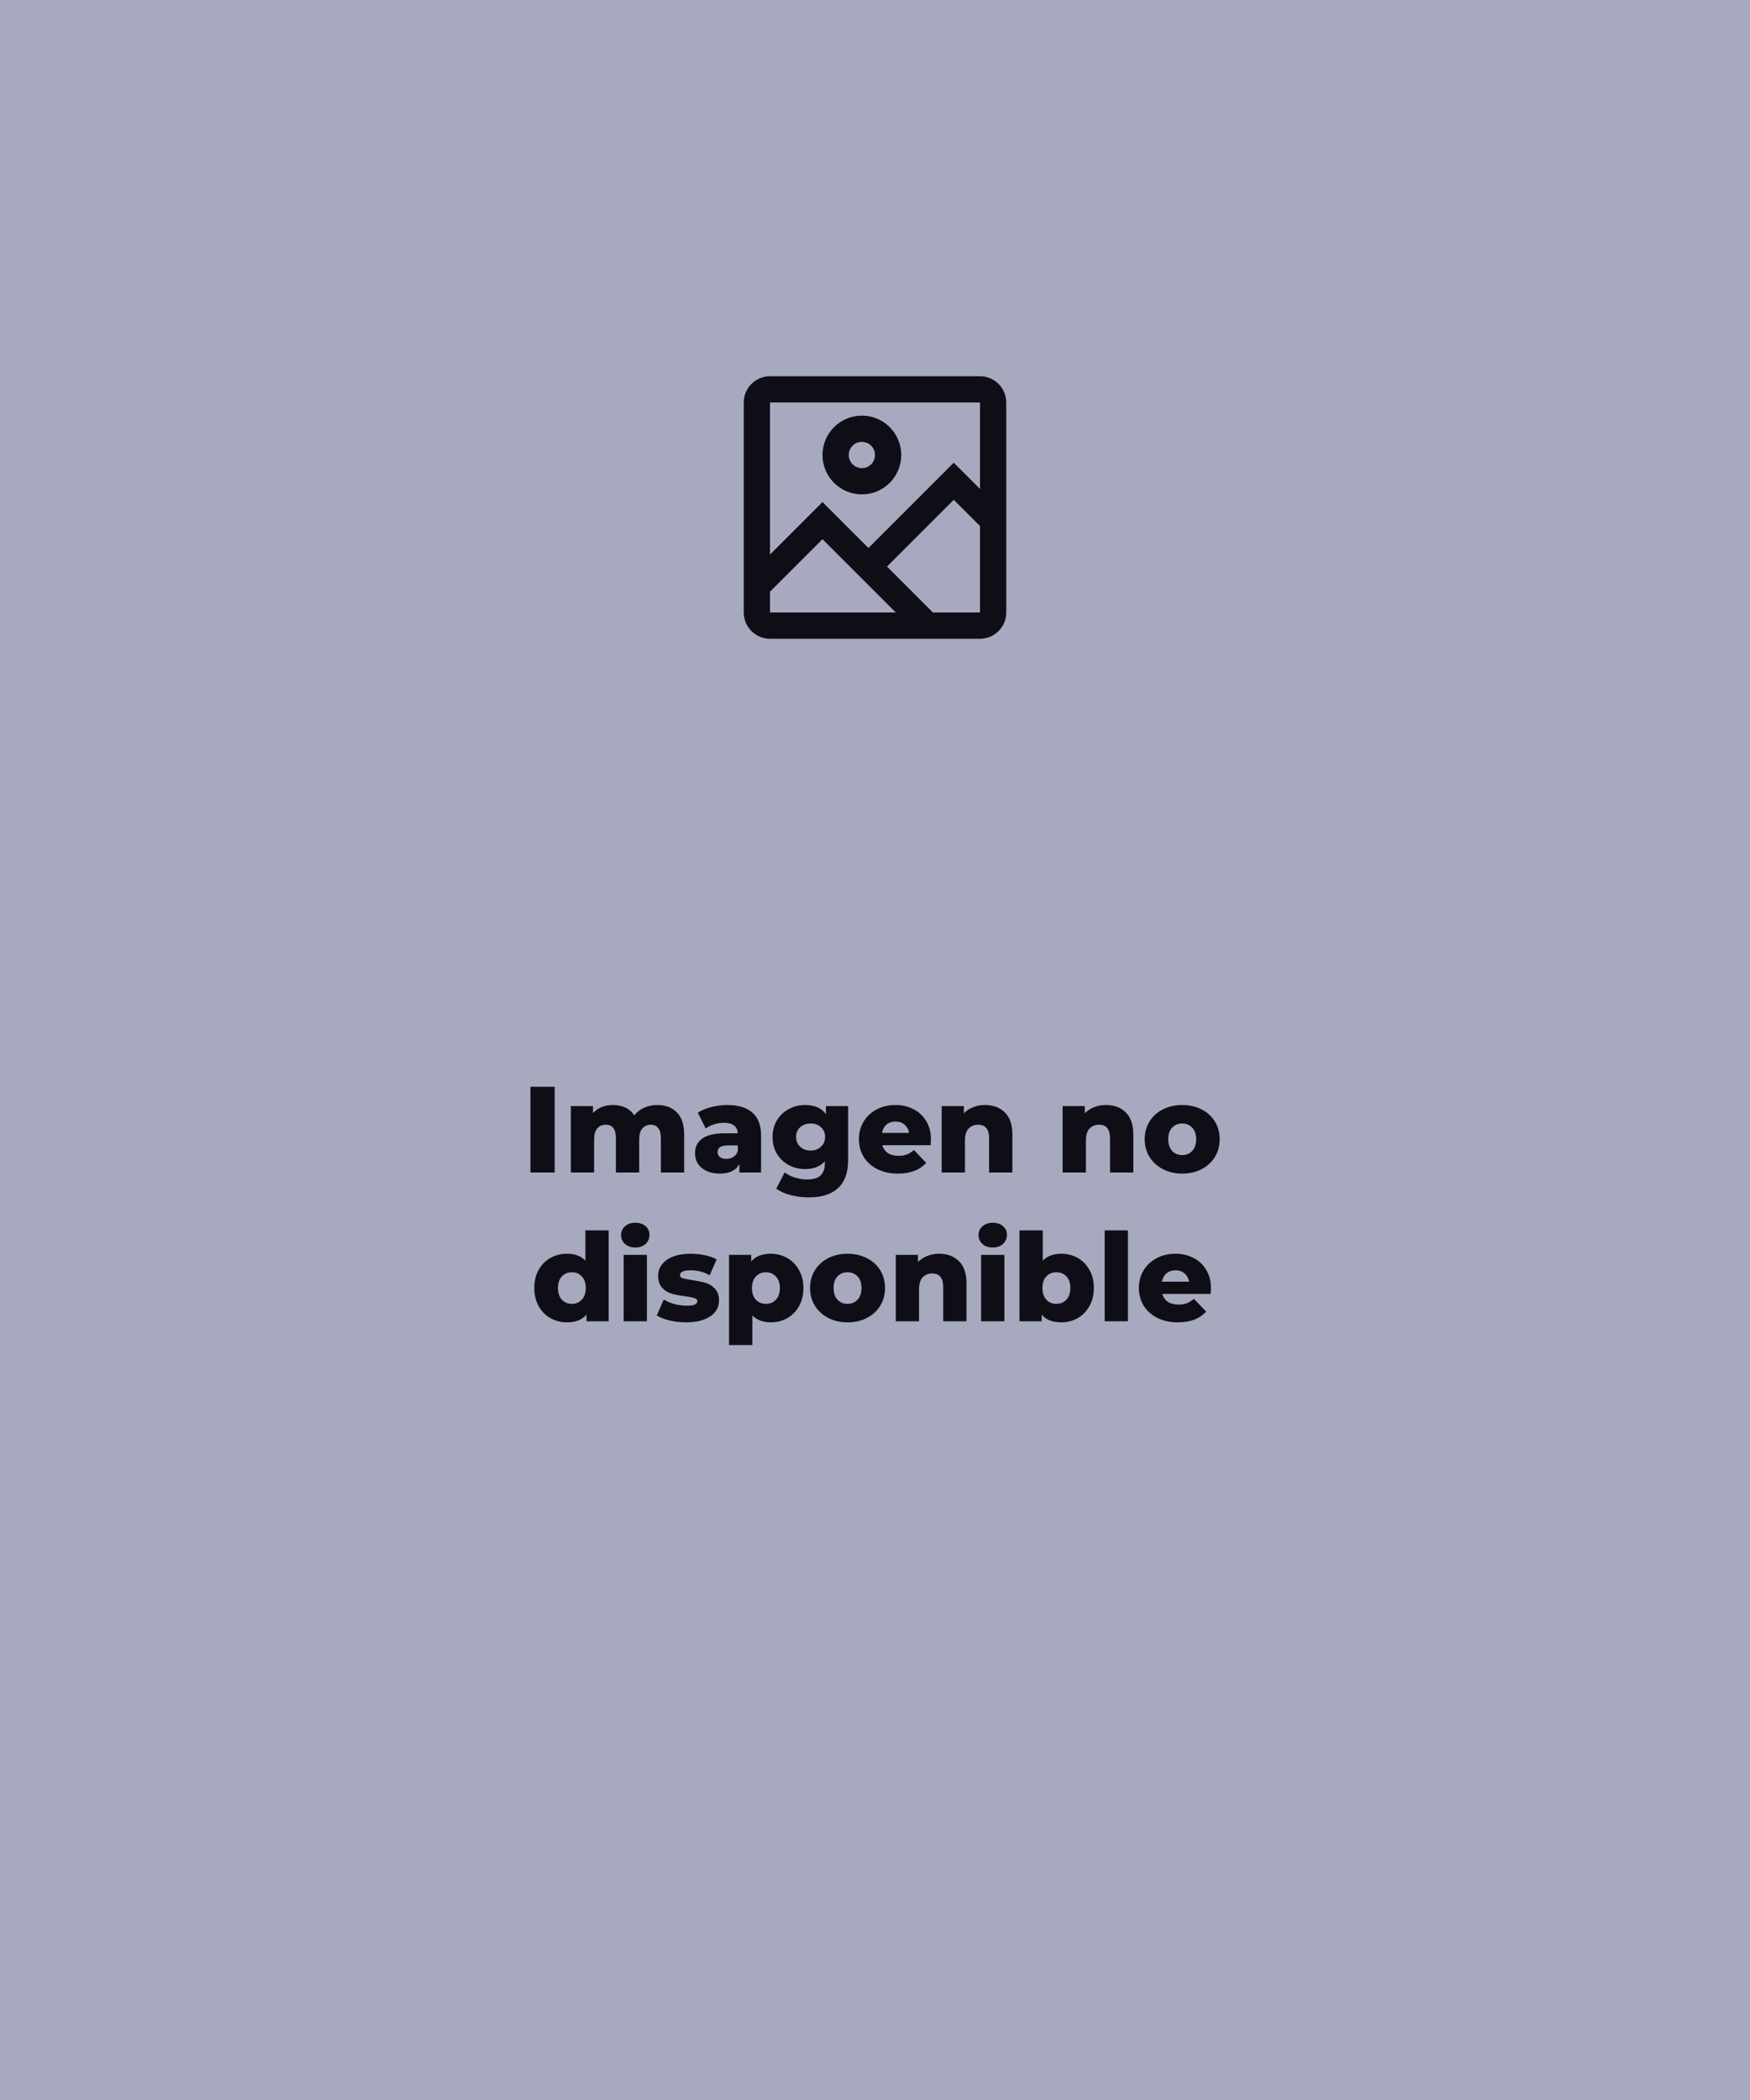 <svg width="200" height="240" viewBox="0 0 200 240" fill="none" xmlns="http://www.w3.org/2000/svg">
<rect width="200" height="240" fill="#A7A9BE"/>
<path fill-rule="evenodd" clip-rule="evenodd" d="M88 43H112C113.657 43 115 44.343 115 46V70C115 71.657 113.657 73 112 73H88C86.343 73 85 71.657 85 70V46C85 44.343 86.343 43 88 43ZM88 46V63.379L94 57.379L99.25 62.629L109 52.879L112 55.879V46H88ZM88 70V67.621L94 61.621L102.379 70H88ZM112 70H106.621L101.371 64.75L109 57.121L112 60.121V70ZM103 52C103 49.515 100.985 47.5 98.5 47.5C96.015 47.5 94 49.515 94 52C94 54.485 96.015 56.5 98.5 56.5C100.985 56.5 103 54.485 103 52ZM97 52C97 51.172 97.672 50.5 98.5 50.5C99.328 50.5 100 51.172 100 52C100 52.828 99.328 53.5 98.5 53.5C97.672 53.5 97 52.828 97 52Z" fill="#0F0E17"/>
<path d="M60.62 124.2H63.392V134H60.62V124.2ZM75.122 126.286C76.055 126.286 76.797 126.566 77.348 127.126C77.908 127.686 78.188 128.531 78.188 129.66V134H75.528V130.094C75.528 129.562 75.425 129.17 75.22 128.918C75.024 128.666 74.744 128.54 74.38 128.54C73.978 128.54 73.656 128.68 73.414 128.96C73.171 129.24 73.05 129.665 73.05 130.234V134H70.39V130.094C70.39 129.058 70.007 128.54 69.242 128.54C68.831 128.54 68.504 128.68 68.262 128.96C68.019 129.24 67.898 129.665 67.898 130.234V134H65.238V126.412H67.772V127.21C68.052 126.902 68.383 126.673 68.766 126.524C69.158 126.365 69.582 126.286 70.04 126.286C70.572 126.286 71.048 126.384 71.468 126.58C71.888 126.776 72.228 127.075 72.49 127.476C72.788 127.093 73.166 126.799 73.624 126.594C74.081 126.389 74.58 126.286 75.122 126.286ZM83.101 126.286C84.361 126.286 85.322 126.575 85.985 127.154C86.647 127.723 86.979 128.601 86.979 129.786V134H84.501V133.02C84.118 133.757 83.371 134.126 82.261 134.126C81.673 134.126 81.164 134.023 80.735 133.818C80.305 133.613 79.979 133.337 79.755 132.992C79.54 132.637 79.433 132.236 79.433 131.788C79.433 131.069 79.708 130.514 80.259 130.122C80.809 129.721 81.659 129.52 82.807 129.52H84.319C84.272 128.717 83.735 128.316 82.709 128.316C82.345 128.316 81.976 128.377 81.603 128.498C81.229 128.61 80.912 128.769 80.651 128.974L79.755 127.168C80.175 126.888 80.683 126.673 81.281 126.524C81.887 126.365 82.494 126.286 83.101 126.286ZM83.003 132.446C83.311 132.446 83.581 132.371 83.815 132.222C84.048 132.073 84.216 131.853 84.319 131.564V130.906H83.171C82.396 130.906 82.009 131.163 82.009 131.676C82.009 131.909 82.097 132.096 82.275 132.236C82.452 132.376 82.695 132.446 83.003 132.446ZM96.929 126.412V132.614C96.929 134.023 96.546 135.078 95.781 135.778C95.016 136.487 93.914 136.842 92.477 136.842C91.73 136.842 91.03 136.758 90.377 136.59C89.724 136.422 89.168 136.175 88.711 135.848L89.677 133.986C89.985 134.238 90.372 134.434 90.839 134.574C91.315 134.723 91.782 134.798 92.239 134.798C92.939 134.798 93.452 134.644 93.779 134.336C94.106 134.028 94.269 133.571 94.269 132.964V132.712C93.756 133.309 93.004 133.608 92.015 133.608C91.343 133.608 90.722 133.459 90.153 133.16C89.584 132.852 89.131 132.423 88.795 131.872C88.459 131.312 88.291 130.668 88.291 129.94C88.291 129.221 88.459 128.587 88.795 128.036C89.131 127.476 89.584 127.047 90.153 126.748C90.722 126.44 91.343 126.286 92.015 126.286C93.098 126.286 93.891 126.636 94.395 127.336V126.412H96.929ZM92.645 131.494C93.121 131.494 93.513 131.349 93.821 131.06C94.138 130.771 94.297 130.397 94.297 129.94C94.297 129.483 94.143 129.114 93.835 128.834C93.527 128.545 93.13 128.4 92.645 128.4C92.16 128.4 91.758 128.545 91.441 128.834C91.133 129.114 90.979 129.483 90.979 129.94C90.979 130.397 91.138 130.771 91.455 131.06C91.772 131.349 92.169 131.494 92.645 131.494ZM106.394 130.22C106.394 130.239 106.38 130.458 106.352 130.878H100.836C100.948 131.27 101.163 131.573 101.48 131.788C101.807 131.993 102.213 132.096 102.698 132.096C103.062 132.096 103.375 132.045 103.636 131.942C103.907 131.839 104.177 131.671 104.448 131.438L105.848 132.894C105.111 133.715 104.033 134.126 102.614 134.126C101.727 134.126 100.948 133.958 100.276 133.622C99.604 133.286 99.081 132.819 98.708 132.222C98.344 131.625 98.162 130.948 98.162 130.192C98.162 129.445 98.339 128.778 98.694 128.19C99.058 127.593 99.557 127.126 100.192 126.79C100.827 126.454 101.541 126.286 102.334 126.286C103.09 126.286 103.776 126.445 104.392 126.762C105.008 127.07 105.493 127.523 105.848 128.12C106.212 128.708 106.394 129.408 106.394 130.22ZM102.348 128.176C101.937 128.176 101.592 128.293 101.312 128.526C101.041 128.759 100.869 129.077 100.794 129.478H103.902C103.827 129.077 103.65 128.759 103.37 128.526C103.099 128.293 102.759 128.176 102.348 128.176ZM112.563 126.286C113.505 126.286 114.261 126.566 114.831 127.126C115.409 127.686 115.699 128.531 115.699 129.66V134H113.039V130.094C113.039 129.058 112.623 128.54 111.793 128.54C111.335 128.54 110.967 128.689 110.687 128.988C110.416 129.287 110.281 129.735 110.281 130.332V134H107.621V126.412H110.155V127.238C110.453 126.93 110.808 126.697 111.219 126.538C111.629 126.37 112.077 126.286 112.563 126.286ZM126.385 126.286C127.327 126.286 128.083 126.566 128.653 127.126C129.231 127.686 129.521 128.531 129.521 129.66V134H126.861V130.094C126.861 129.058 126.445 128.54 125.615 128.54C125.157 128.54 124.789 128.689 124.509 128.988C124.238 129.287 124.103 129.735 124.103 130.332V134H121.443V126.412H123.977V127.238C124.275 126.93 124.63 126.697 125.041 126.538C125.451 126.37 125.899 126.286 126.385 126.286ZM135.108 134.126C134.296 134.126 133.564 133.958 132.91 133.622C132.257 133.286 131.744 132.819 131.37 132.222C131.006 131.625 130.824 130.948 130.824 130.192C130.824 129.445 131.006 128.773 131.37 128.176C131.744 127.579 132.252 127.117 132.896 126.79C133.55 126.454 134.287 126.286 135.108 126.286C135.93 126.286 136.667 126.454 137.32 126.79C137.974 127.117 138.482 127.579 138.846 128.176C139.21 128.764 139.392 129.436 139.392 130.192C139.392 130.948 139.21 131.625 138.846 132.222C138.482 132.819 137.974 133.286 137.32 133.622C136.667 133.958 135.93 134.126 135.108 134.126ZM135.108 132.012C135.575 132.012 135.958 131.853 136.256 131.536C136.555 131.209 136.704 130.761 136.704 130.192C136.704 129.632 136.555 129.193 136.256 128.876C135.958 128.559 135.575 128.4 135.108 128.4C134.642 128.4 134.259 128.559 133.96 128.876C133.662 129.193 133.512 129.632 133.512 130.192C133.512 130.761 133.662 131.209 133.96 131.536C134.259 131.853 134.642 132.012 135.108 132.012ZM69.562 140.612V151H67.028V150.244C66.534 150.832 65.792 151.126 64.802 151.126C64.112 151.126 63.482 150.967 62.912 150.65C62.343 150.323 61.89 149.861 61.554 149.264C61.228 148.667 61.064 147.976 61.064 147.192C61.064 146.408 61.228 145.722 61.554 145.134C61.89 144.537 62.343 144.079 62.912 143.762C63.482 143.445 64.112 143.286 64.802 143.286C65.708 143.286 66.408 143.547 66.902 144.07V140.612H69.562ZM65.362 149.012C65.82 149.012 66.198 148.853 66.496 148.536C66.795 148.209 66.944 147.761 66.944 147.192C66.944 146.632 66.795 146.193 66.496 145.876C66.207 145.559 65.829 145.4 65.362 145.4C64.896 145.4 64.513 145.559 64.214 145.876C63.916 146.193 63.766 146.632 63.766 147.192C63.766 147.761 63.916 148.209 64.214 148.536C64.513 148.853 64.896 149.012 65.362 149.012ZM71.274 143.412H73.934V151H71.274V143.412ZM72.604 142.572C72.118 142.572 71.727 142.437 71.428 142.166C71.129 141.895 70.98 141.559 70.98 141.158C70.98 140.757 71.129 140.421 71.428 140.15C71.727 139.879 72.118 139.744 72.604 139.744C73.089 139.744 73.481 139.875 73.78 140.136C74.079 140.388 74.228 140.715 74.228 141.116C74.228 141.536 74.079 141.886 73.78 142.166C73.481 142.437 73.089 142.572 72.604 142.572ZM78.421 151.126C77.786 151.126 77.16 151.056 76.544 150.916C75.928 150.767 75.434 150.575 75.061 150.342L75.859 148.522C76.204 148.737 76.615 148.909 77.091 149.04C77.567 149.161 78.038 149.222 78.504 149.222C78.934 149.222 79.237 149.18 79.415 149.096C79.601 149.003 79.695 148.872 79.695 148.704C79.695 148.536 79.582 148.419 79.359 148.354C79.144 148.279 78.799 148.209 78.323 148.144C77.716 148.069 77.198 147.971 76.769 147.85C76.349 147.729 75.984 147.505 75.677 147.178C75.368 146.851 75.215 146.394 75.215 145.806C75.215 145.321 75.359 144.891 75.648 144.518C75.938 144.135 76.358 143.837 76.909 143.622C77.469 143.398 78.136 143.286 78.91 143.286C79.461 143.286 80.007 143.342 80.549 143.454C81.09 143.566 81.543 143.725 81.906 143.93L81.109 145.736C80.436 145.363 79.709 145.176 78.924 145.176C78.504 145.176 78.197 145.227 78.001 145.33C77.805 145.423 77.707 145.549 77.707 145.708C77.707 145.885 77.814 146.011 78.028 146.086C78.243 146.151 78.598 146.221 79.093 146.296C79.718 146.389 80.236 146.497 80.647 146.618C81.057 146.739 81.412 146.963 81.71 147.29C82.019 147.607 82.172 148.055 82.172 148.634C82.172 149.11 82.028 149.539 81.739 149.922C81.449 150.295 81.02 150.589 80.451 150.804C79.891 151.019 79.214 151.126 78.421 151.126ZM88.093 143.286C88.783 143.286 89.409 143.449 89.969 143.776C90.538 144.093 90.986 144.551 91.313 145.148C91.649 145.736 91.817 146.422 91.817 147.206C91.817 147.99 91.649 148.681 91.313 149.278C90.986 149.866 90.538 150.323 89.969 150.65C89.409 150.967 88.783 151.126 88.093 151.126C87.206 151.126 86.501 150.86 85.979 150.328V153.716H83.319V143.412H85.853V144.168C86.347 143.58 87.094 143.286 88.093 143.286ZM87.533 149.012C87.999 149.012 88.382 148.853 88.681 148.536C88.979 148.209 89.129 147.766 89.129 147.206C89.129 146.646 88.979 146.207 88.681 145.89C88.382 145.563 87.999 145.4 87.533 145.4C87.066 145.4 86.683 145.563 86.385 145.89C86.086 146.207 85.937 146.646 85.937 147.206C85.937 147.766 86.086 148.209 86.385 148.536C86.683 148.853 87.066 149.012 87.533 149.012ZM96.861 151.126C96.049 151.126 95.317 150.958 94.663 150.622C94.01 150.286 93.496 149.819 93.123 149.222C92.759 148.625 92.577 147.948 92.577 147.192C92.577 146.445 92.759 145.773 93.123 145.176C93.496 144.579 94.005 144.117 94.649 143.79C95.302 143.454 96.04 143.286 96.861 143.286C97.683 143.286 98.42 143.454 99.073 143.79C99.727 144.117 100.235 144.579 100.599 145.176C100.963 145.764 101.145 146.436 101.145 147.192C101.145 147.948 100.963 148.625 100.599 149.222C100.235 149.819 99.727 150.286 99.073 150.622C98.42 150.958 97.683 151.126 96.861 151.126ZM96.861 149.012C97.328 149.012 97.71 148.853 98.009 148.536C98.308 148.209 98.457 147.761 98.457 147.192C98.457 146.632 98.308 146.193 98.009 145.876C97.71 145.559 97.328 145.4 96.861 145.4C96.394 145.4 96.012 145.559 95.713 145.876C95.415 146.193 95.265 146.632 95.265 147.192C95.265 147.761 95.415 148.209 95.713 148.536C96.012 148.853 96.394 149.012 96.861 149.012ZM107.319 143.286C108.262 143.286 109.018 143.566 109.587 144.126C110.166 144.686 110.455 145.531 110.455 146.66V151H107.795V147.094C107.795 146.058 107.38 145.54 106.549 145.54C106.092 145.54 105.723 145.689 105.443 145.988C105.173 146.287 105.037 146.735 105.037 147.332V151H102.377V143.412H104.911V144.238C105.21 143.93 105.565 143.697 105.975 143.538C106.386 143.37 106.834 143.286 107.319 143.286ZM112.125 143.412H114.785V151H112.125V143.412ZM113.455 142.572C112.97 142.572 112.578 142.437 112.279 142.166C111.981 141.895 111.831 141.559 111.831 141.158C111.831 140.757 111.981 140.421 112.279 140.15C112.578 139.879 112.97 139.744 113.455 139.744C113.941 139.744 114.333 139.875 114.631 140.136C114.93 140.388 115.079 140.715 115.079 141.116C115.079 141.536 114.93 141.886 114.631 142.166C114.333 142.437 113.941 142.572 113.455 142.572ZM121.288 143.286C121.979 143.286 122.604 143.445 123.164 143.762C123.733 144.079 124.181 144.537 124.508 145.134C124.844 145.722 125.012 146.408 125.012 147.192C125.012 147.976 124.844 148.667 124.508 149.264C124.181 149.861 123.733 150.323 123.164 150.65C122.604 150.967 121.979 151.126 121.288 151.126C120.289 151.126 119.543 150.832 119.048 150.244V151H116.514V140.612H119.174V144.07C119.687 143.547 120.392 143.286 121.288 143.286ZM120.728 149.012C121.195 149.012 121.577 148.853 121.876 148.536C122.175 148.209 122.324 147.761 122.324 147.192C122.324 146.632 122.175 146.193 121.876 145.876C121.577 145.559 121.195 145.4 120.728 145.4C120.261 145.4 119.879 145.559 119.58 145.876C119.281 146.193 119.132 146.632 119.132 147.192C119.132 147.761 119.281 148.209 119.58 148.536C119.879 148.853 120.261 149.012 120.728 149.012ZM126.248 140.612H128.908V151H126.248V140.612ZM138.393 147.22C138.393 147.239 138.379 147.458 138.351 147.878H132.835C132.947 148.27 133.162 148.573 133.479 148.788C133.806 148.993 134.212 149.096 134.697 149.096C135.061 149.096 135.374 149.045 135.635 148.942C135.906 148.839 136.176 148.671 136.447 148.438L137.847 149.894C137.11 150.715 136.032 151.126 134.613 151.126C133.726 151.126 132.947 150.958 132.275 150.622C131.603 150.286 131.08 149.819 130.707 149.222C130.343 148.625 130.161 147.948 130.161 147.192C130.161 146.445 130.338 145.778 130.693 145.19C131.057 144.593 131.556 144.126 132.191 143.79C132.826 143.454 133.54 143.286 134.333 143.286C135.089 143.286 135.775 143.445 136.391 143.762C137.007 144.07 137.492 144.523 137.847 145.12C138.211 145.708 138.393 146.408 138.393 147.22ZM134.347 145.176C133.936 145.176 133.591 145.293 133.311 145.526C133.04 145.759 132.868 146.077 132.793 146.478H135.901C135.826 146.077 135.649 145.759 135.369 145.526C135.098 145.293 134.758 145.176 134.347 145.176Z" fill="#0F0E17"/>
</svg>
